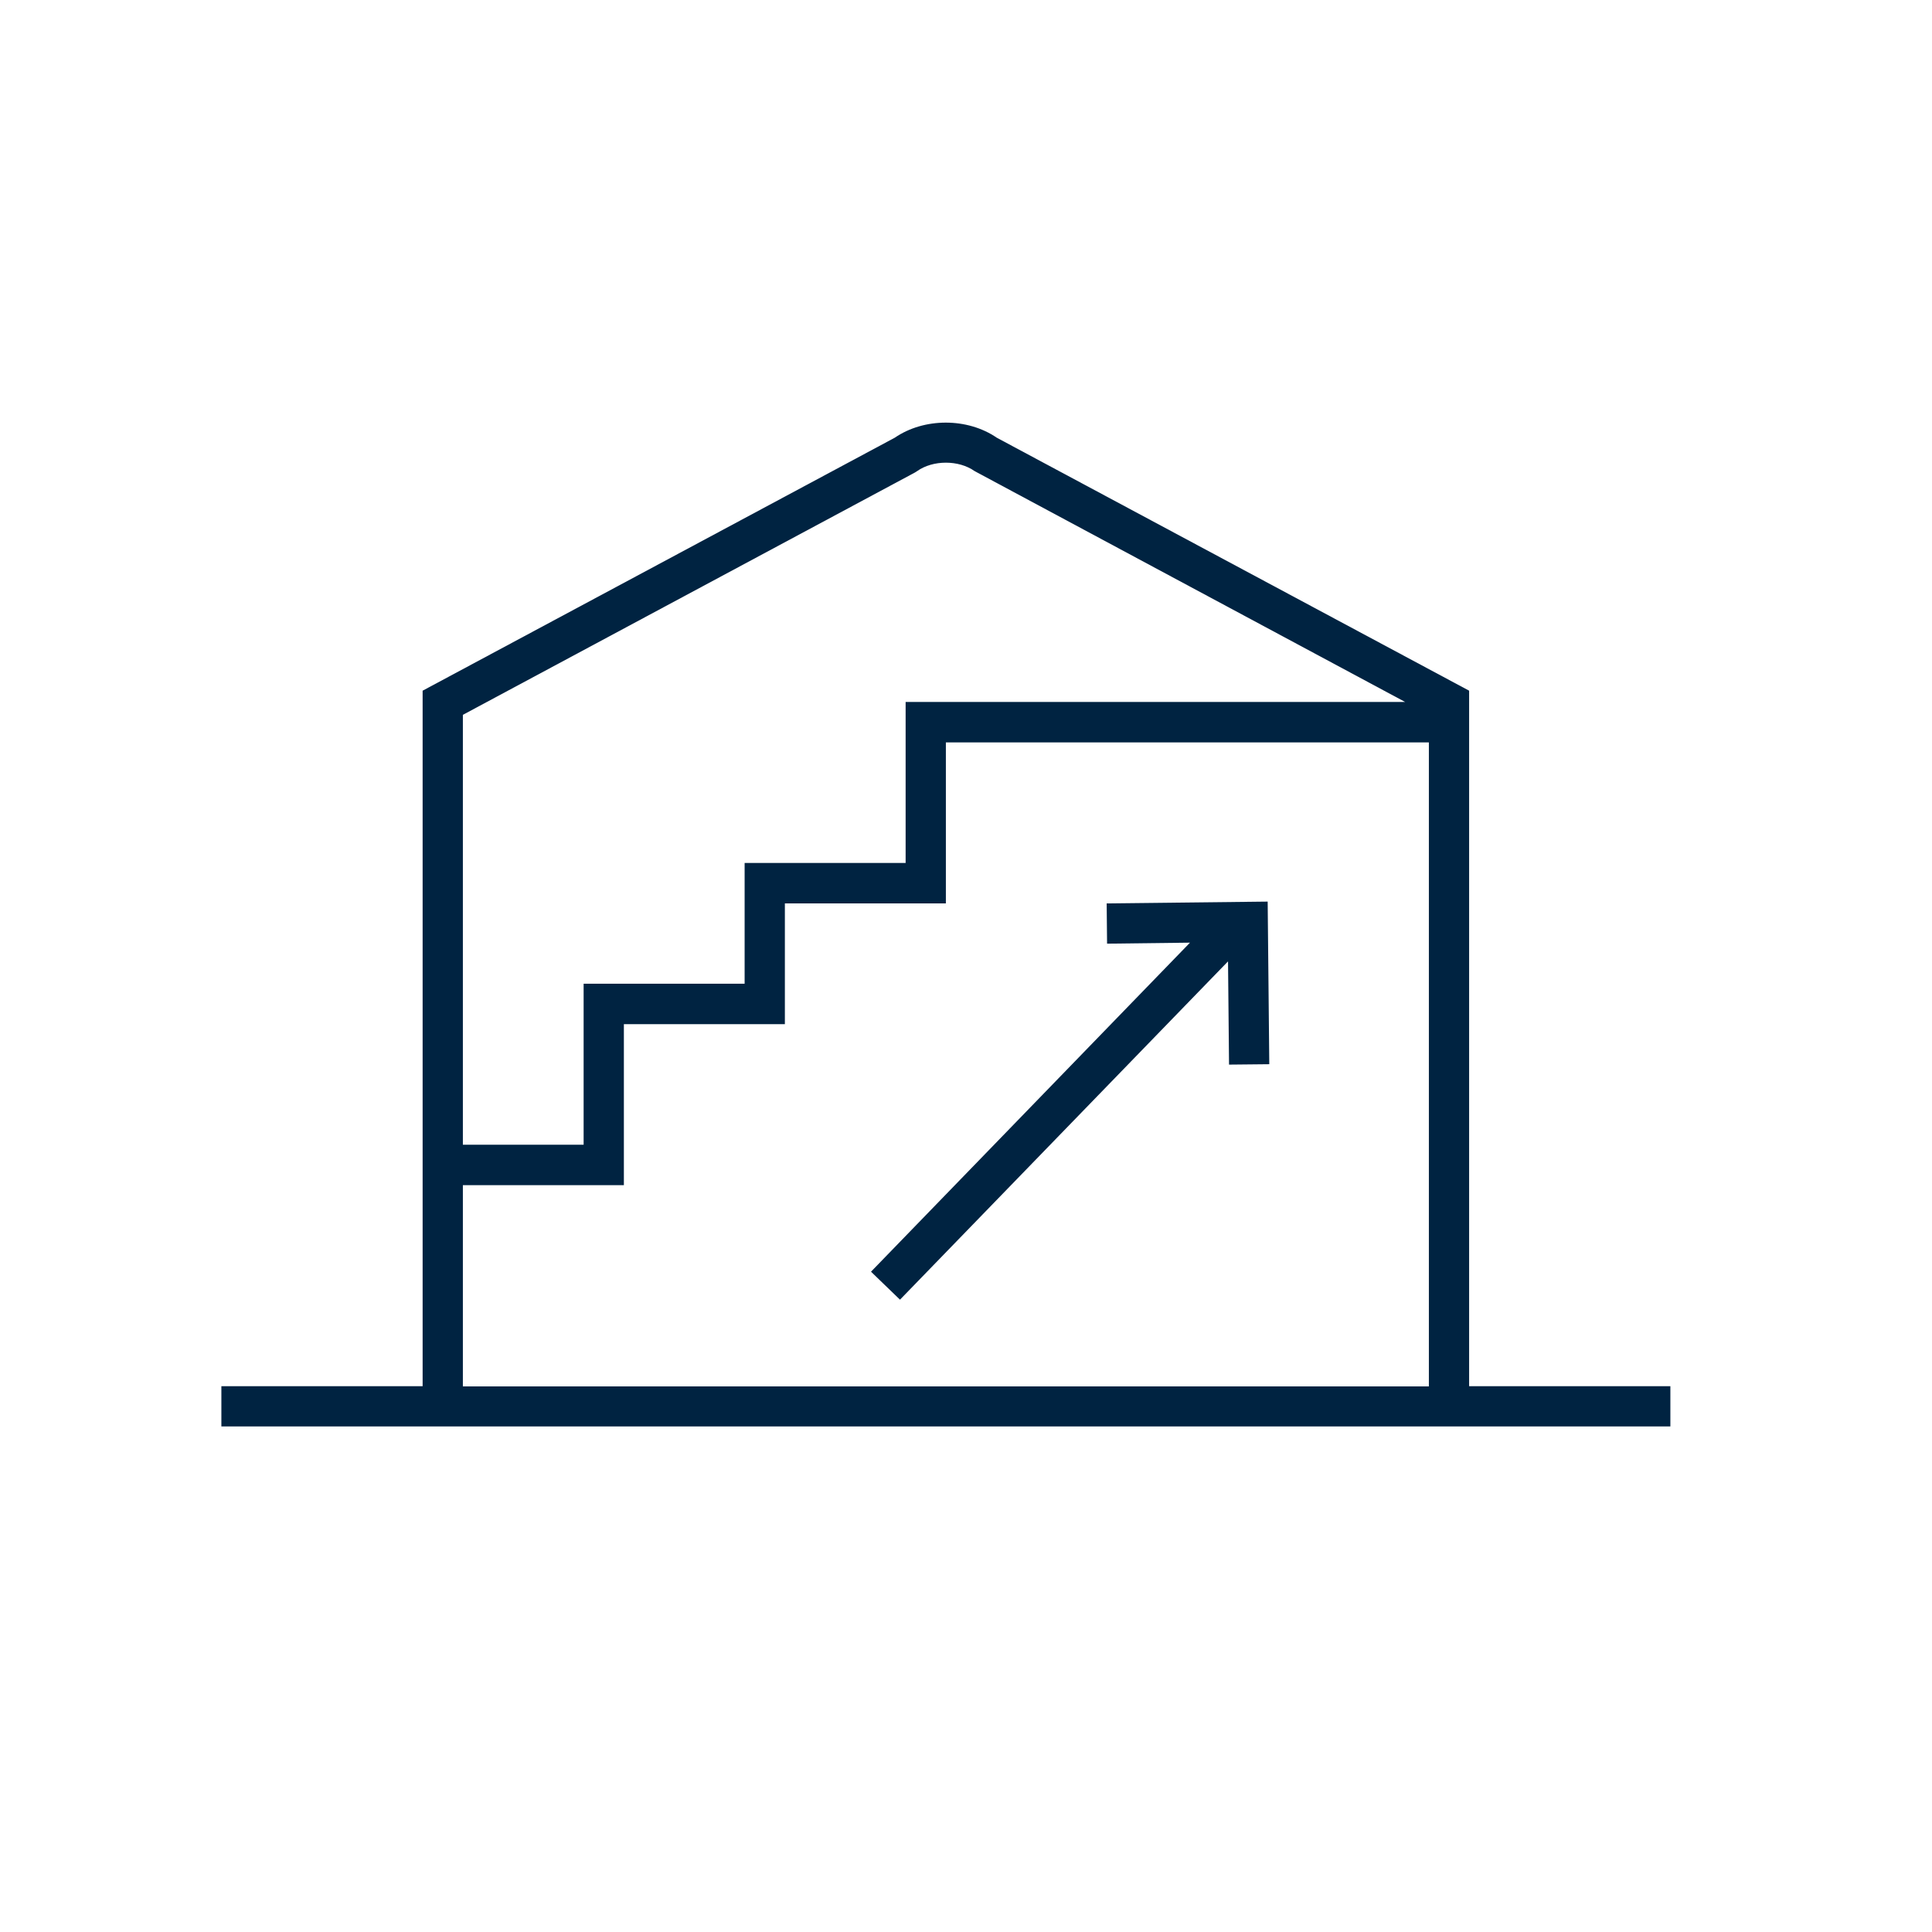 <svg width="96" height="96" viewBox="0 0 96 96" fill="none" xmlns="http://www.w3.org/2000/svg">
<path d="M73 68.89V34.32L49.53 21.75C48.07 20.75 45.92 20.75 44.46 21.75L21 34.32V68.88H11V70.88H83V68.88H73V68.89ZM23 35.52L45.46 23.48L45.57 23.41C46.36 22.85 47.64 22.85 48.43 23.41L69.82 34.88H45V42.88H37V48.88H29V56.88H23V35.52ZM23 68.89V58.89H31V50.89H39V44.89H47V36.89H71V68.89H23Z" fill="#002341"/>
<path d="M63.07 52.88L62.99 44.8L54.99 44.89L55.01 46.89L59.13 46.84L43.28 63.19L44.72 64.58L61.02 47.77L61.07 52.9L63.07 52.88Z" fill="#002341"/>
</svg>
